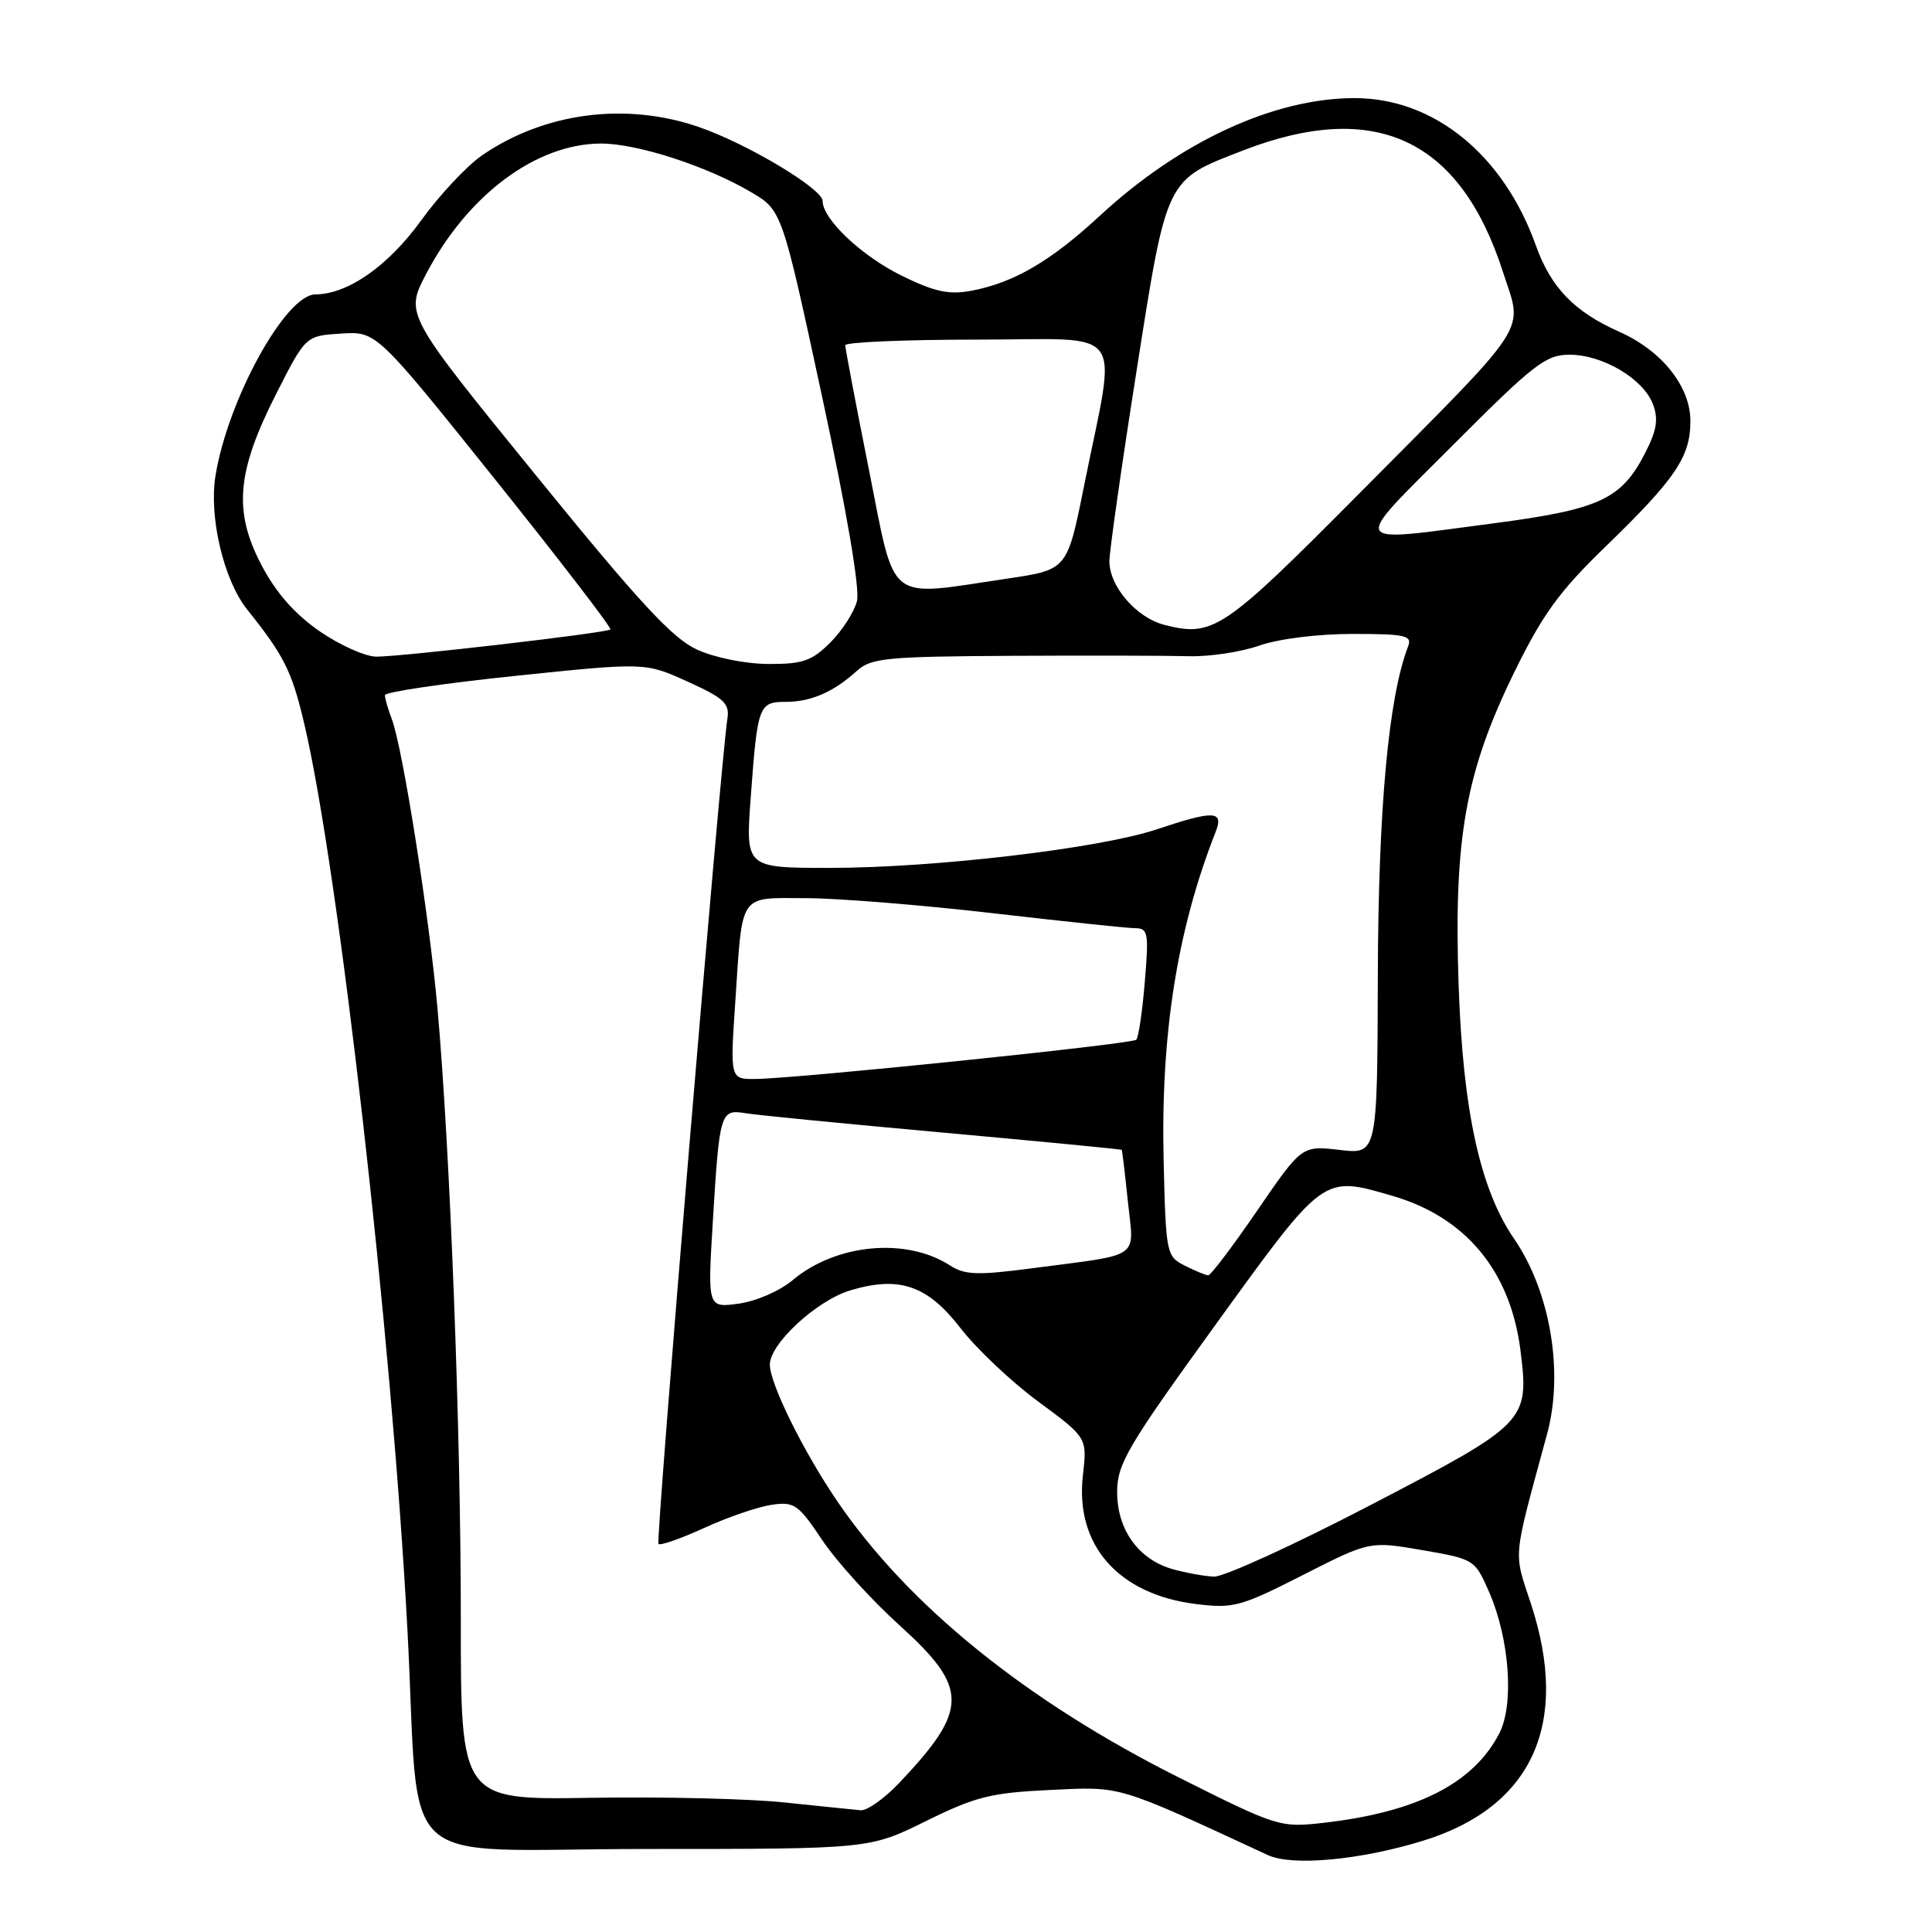 <?xml version="1.0" encoding="UTF-8" standalone="no"?>
<!DOCTYPE svg PUBLIC "-//W3C//DTD SVG 1.1//EN" "http://www.w3.org/Graphics/SVG/1.1/DTD/svg11.dtd" >
<svg xmlns="http://www.w3.org/2000/svg" xmlns:xlink="http://www.w3.org/1999/xlink" version="1.1" viewBox="0 0 256 256">
 <g >
 <path fill="currentColor"
d=" M 188.59 243.90 C 203.05 239.43 208.07 228.40 202.86 212.52 C 200.53 205.43 200.38 207.01 205.00 190.00 C 207.23 181.80 205.42 171.13 200.63 164.15 C 196.11 157.58 193.83 147.12 193.27 130.39 C 192.62 111.07 194.19 102.29 200.64 89.09 C 204.41 81.40 206.61 78.36 212.76 72.41 C 222.00 63.46 223.98 60.53 223.99 55.83 C 224.00 51.23 220.23 46.48 214.56 43.96 C 208.58 41.30 205.51 38.11 203.50 32.50 C 199.20 20.48 189.99 13.00 179.49 13.00 C 168.80 13.00 156.36 18.75 145.70 28.62 C 139.23 34.61 134.31 37.48 128.69 38.53 C 125.76 39.08 123.85 38.67 119.54 36.56 C 114.21 33.96 109.00 29.05 109.00 26.63 C 109.00 25.02 99.03 19.05 92.63 16.84 C 82.93 13.48 72.09 14.91 63.84 20.61 C 61.83 22.01 58.23 25.85 55.84 29.16 C 51.45 35.24 46.09 38.99 41.79 39.01 C 37.85 39.02 30.18 52.95 28.55 63.06 C 27.67 68.53 29.65 76.88 32.75 80.76 C 37.63 86.87 38.65 88.88 40.28 95.75 C 44.85 114.98 51.91 176.90 53.99 216.00 C 55.72 248.72 51.66 245.00 85.68 245.00 C 115.22 245.00 115.22 245.00 122.70 241.30 C 129.24 238.07 131.30 237.55 139.13 237.18 C 148.71 236.72 147.80 236.45 168.00 245.81 C 171.23 247.31 180.27 246.47 188.59 243.90 Z  M 156.35 235.60 C 136.01 225.42 120.31 212.72 110.86 198.80 C 106.38 192.19 102.02 183.35 102.01 180.82 C 101.99 178.07 108.23 172.31 112.67 170.98 C 119.19 169.03 122.90 170.31 127.31 176.03 C 129.41 178.74 134.03 183.11 137.59 185.73 C 144.06 190.50 144.06 190.50 143.49 195.50 C 142.43 204.72 148.16 211.25 158.44 212.54 C 163.42 213.16 164.39 212.90 172.64 208.70 C 181.50 204.20 181.50 204.20 188.46 205.40 C 195.35 206.59 195.43 206.64 197.32 210.96 C 200.03 217.18 200.65 225.85 198.66 229.69 C 195.22 236.34 187.70 240.15 175.23 241.55 C 169.64 242.18 169.17 242.03 156.35 235.60 Z  M 104.00 238.84 C 99.33 238.34 87.75 238.06 78.28 238.22 C 61.05 238.50 61.05 238.50 61.06 214.46 C 61.06 189.37 59.64 152.34 57.96 133.50 C 56.86 121.30 53.35 99.05 51.92 95.29 C 51.41 93.96 51.00 92.53 51.00 92.11 C 51.00 91.70 58.76 90.55 68.25 89.56 C 85.50 87.77 85.50 87.77 91.12 90.32 C 95.90 92.48 96.69 93.21 96.39 95.18 C 95.47 101.14 86.86 204.19 87.25 204.58 C 87.49 204.83 90.22 203.87 93.31 202.46 C 96.40 201.04 100.41 199.67 102.21 199.40 C 105.25 198.95 105.76 199.31 108.96 204.08 C 110.86 206.92 115.47 212.00 119.20 215.37 C 128.39 223.68 128.39 226.50 119.15 236.25 C 117.19 238.31 114.90 239.94 114.05 239.87 C 113.20 239.79 108.67 239.33 104.00 238.84 Z  M 155.31 207.90 C 150.81 206.59 147.99 202.63 148.03 197.62 C 148.05 193.94 149.46 191.56 161.09 175.50 C 175.53 155.54 175.23 155.76 184.51 158.46 C 194.25 161.29 200.17 168.46 201.48 179.01 C 202.63 188.34 202.34 188.64 181.68 199.39 C 171.53 204.68 162.16 208.96 160.86 208.91 C 159.56 208.86 157.07 208.40 155.31 207.90 Z  M 94.45 161.90 C 95.34 147.32 95.44 146.96 98.81 147.51 C 100.29 147.76 112.07 148.91 125.00 150.08 C 137.93 151.25 148.56 152.28 148.63 152.36 C 148.70 152.44 149.07 155.52 149.45 159.21 C 150.26 166.96 151.46 166.12 136.85 168.04 C 129.48 169.01 127.85 168.95 125.85 167.66 C 120.06 163.93 110.76 164.81 105.04 169.62 C 103.32 171.06 100.18 172.43 97.87 172.74 C 93.76 173.30 93.76 173.30 94.45 161.90 Z  M 157.00 167.71 C 154.56 166.48 154.49 166.14 154.19 153.97 C 153.78 137.09 155.96 123.26 161.07 110.25 C 162.19 107.40 160.91 107.34 153.22 109.91 C 145.65 112.43 123.82 115.00 109.94 115.00 C 98.79 115.00 98.79 115.00 99.47 105.75 C 100.37 93.45 100.53 93.00 104.13 93.00 C 107.47 93.00 110.47 91.69 113.57 88.87 C 115.42 87.19 117.52 86.99 134.07 86.90 C 144.20 86.85 154.75 86.87 157.50 86.95 C 160.25 87.03 164.47 86.39 166.88 85.54 C 169.42 84.65 174.59 84.00 179.23 84.00 C 186.24 84.00 187.14 84.20 186.58 85.65 C 183.98 92.42 182.64 107.07 182.57 129.23 C 182.50 152.96 182.50 152.96 177.50 152.37 C 172.50 151.79 172.50 151.79 166.60 160.39 C 163.35 165.13 160.43 168.99 160.10 168.99 C 159.77 168.98 158.38 168.40 157.00 167.71 Z  M 97.43 132.75 C 98.41 118.10 97.79 119.00 106.82 119.01 C 111.04 119.02 122.15 119.92 131.50 121.00 C 140.85 122.08 149.35 122.98 150.40 122.99 C 152.13 123.00 152.24 123.59 151.69 130.12 C 151.37 134.03 150.86 137.48 150.56 137.77 C 149.98 138.35 105.68 142.91 100.12 142.97 C 96.74 143.00 96.74 143.00 97.43 132.75 Z  M 92.39 86.09 C 89.11 84.60 84.73 79.87 70.97 62.93 C 53.67 41.65 53.67 41.65 56.46 36.31 C 61.95 25.84 71.00 19.07 79.59 19.02 C 84.36 19.00 93.55 21.96 99.47 25.43 C 103.61 27.86 103.61 27.86 108.91 52.45 C 112.21 67.78 113.96 78.02 113.55 79.65 C 113.19 81.08 111.61 83.55 110.03 85.13 C 107.57 87.58 106.38 88.00 101.83 87.98 C 98.80 87.97 94.72 87.15 92.39 86.09 Z  M 42.36 83.65 C 39.07 81.38 36.59 78.57 34.66 74.90 C 30.90 67.75 31.35 62.51 36.61 52.16 C 40.50 44.50 40.50 44.50 45.19 44.20 C 49.88 43.90 49.88 43.90 65.57 63.48 C 74.20 74.26 81.09 83.22 80.88 83.41 C 80.36 83.87 53.18 87.02 49.86 87.01 C 48.41 87.00 45.03 85.49 42.36 83.65 Z  M 154.26 82.79 C 150.56 81.83 147.00 77.70 147.00 74.37 C 147.00 73.08 148.61 61.77 150.58 49.26 C 154.64 23.43 154.40 23.92 164.70 19.94 C 182.23 13.15 193.47 18.40 199.14 36.01 C 201.81 44.29 203.26 42.06 179.85 65.65 C 162.09 83.54 160.72 84.46 154.26 82.79 Z  M 115.14 62.25 C 113.41 53.59 112.00 46.16 112.00 45.75 C 112.00 45.34 119.90 45.00 129.56 45.00 C 149.63 45.00 147.99 42.73 143.62 64.50 C 141.41 75.50 141.41 75.50 133.46 76.67 C 117.25 79.07 118.73 80.24 115.14 62.25 Z  M 192.50 59.00 C 203.27 48.21 204.82 47.00 207.98 47.00 C 212.38 47.01 217.74 50.19 219.02 53.55 C 219.77 55.51 219.54 56.99 218.02 59.97 C 214.85 66.17 212.01 67.49 197.86 69.35 C 178.44 71.89 178.85 72.68 192.50 59.00 Z "/>
</g>
</svg>
